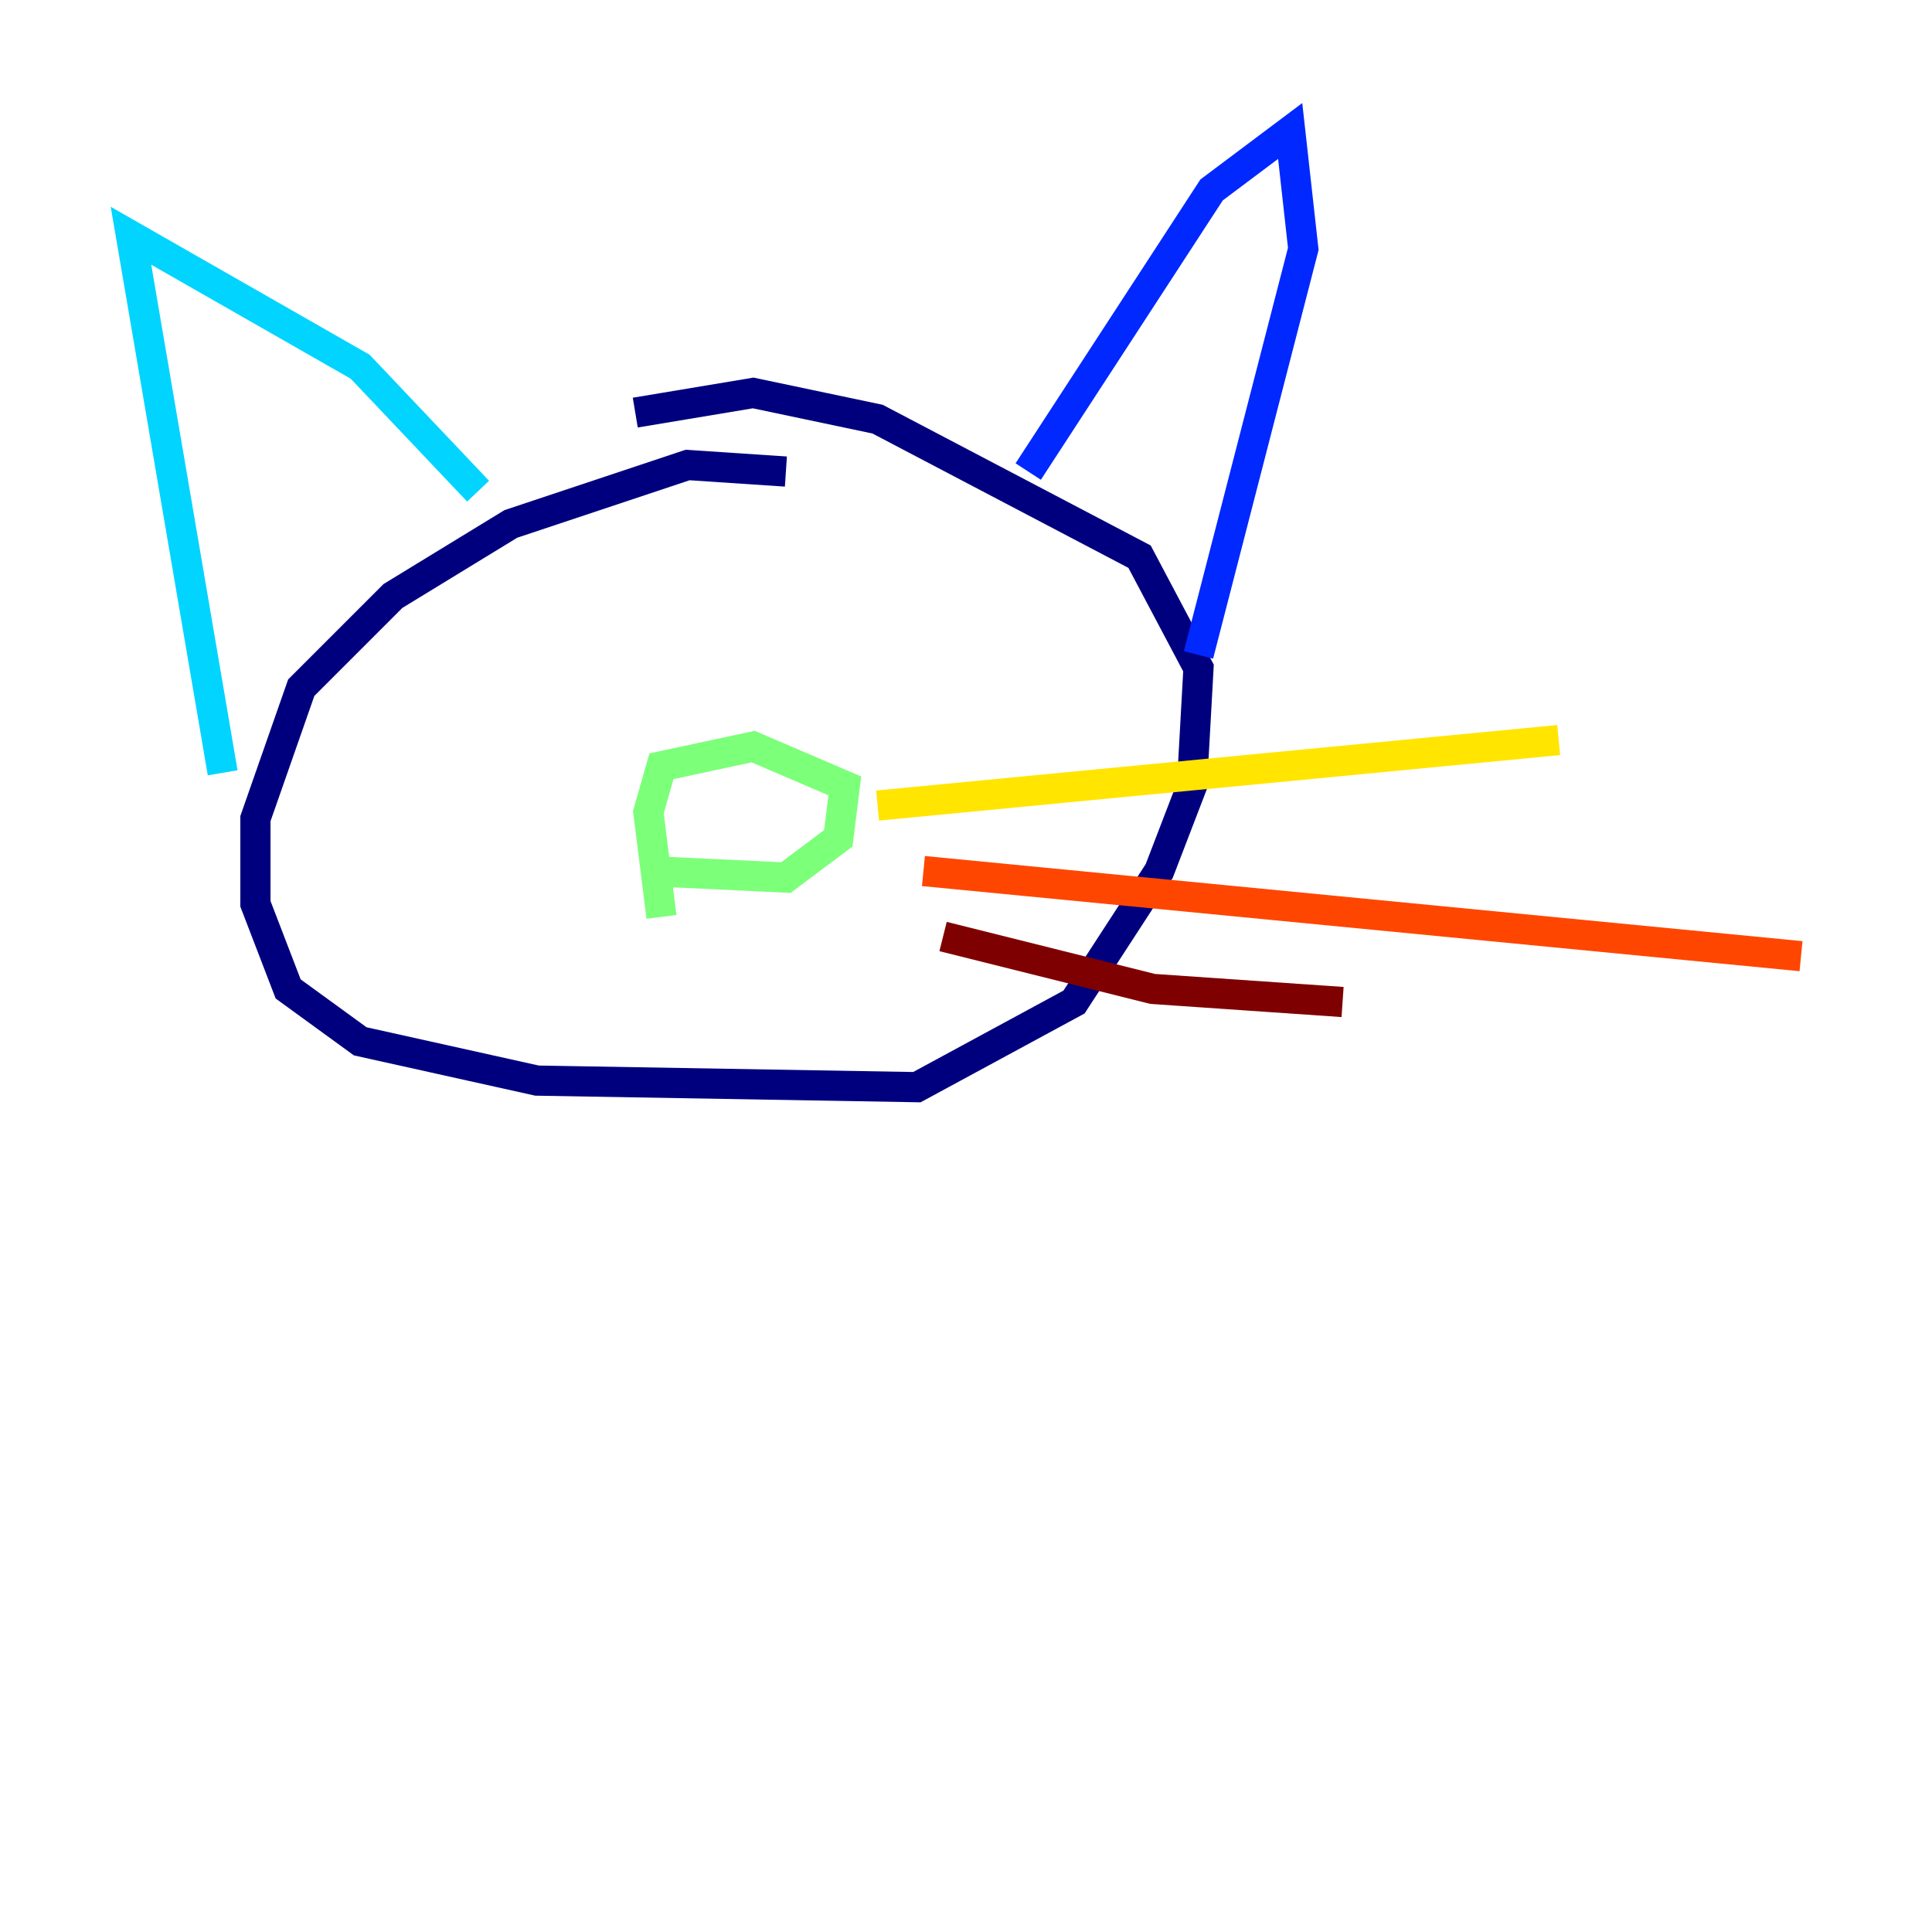 <?xml version="1.0" encoding="utf-8" ?>
<svg baseProfile="tiny" height="128" version="1.2" viewBox="0,0,128,128" width="128" xmlns="http://www.w3.org/2000/svg" xmlns:ev="http://www.w3.org/2001/xml-events" xmlns:xlink="http://www.w3.org/1999/xlink"><defs /><polyline fill="none" points="52.068,31.241 45.559,30.807 33.844,34.712 26.034,39.485 19.959,45.559 16.922,54.237 16.922,59.878 19.091,65.519 23.864,68.99 35.58,71.593 60.746,72.027 71.159,66.386 76.8,57.709 78.969,52.068 79.403,44.258 75.498,36.881 58.142,27.77 49.898,26.034 42.088,27.336" stroke="#00007f" stroke-width="2" /><polyline fill="none" points="68.122,31.241 80.271,12.583 85.478,8.678 86.346,16.488 79.403,43.39" stroke="#0028ff" stroke-width="2" /><polyline fill="none" points="31.675,32.542 23.864,24.298 8.678,15.62 14.752,51.2" stroke="#00d4ff" stroke-width="2" /><polyline fill="none" points="43.824,60.746 42.956,53.803 43.824,50.766 49.898,49.464 55.973,52.068 55.539,55.539 52.068,58.142 42.956,57.709" stroke="#7cff79" stroke-width="2" /><polyline fill="none" points="58.142,53.37 103.268,49.031" stroke="#ffe500" stroke-width="2" /><polyline fill="none" points="61.18,57.709 119.322,63.349" stroke="#ff4600" stroke-width="2" /><polyline fill="none" points="62.481,62.047 76.366,65.519 88.949,66.386" stroke="#7f0000" stroke-width="2" /></svg>